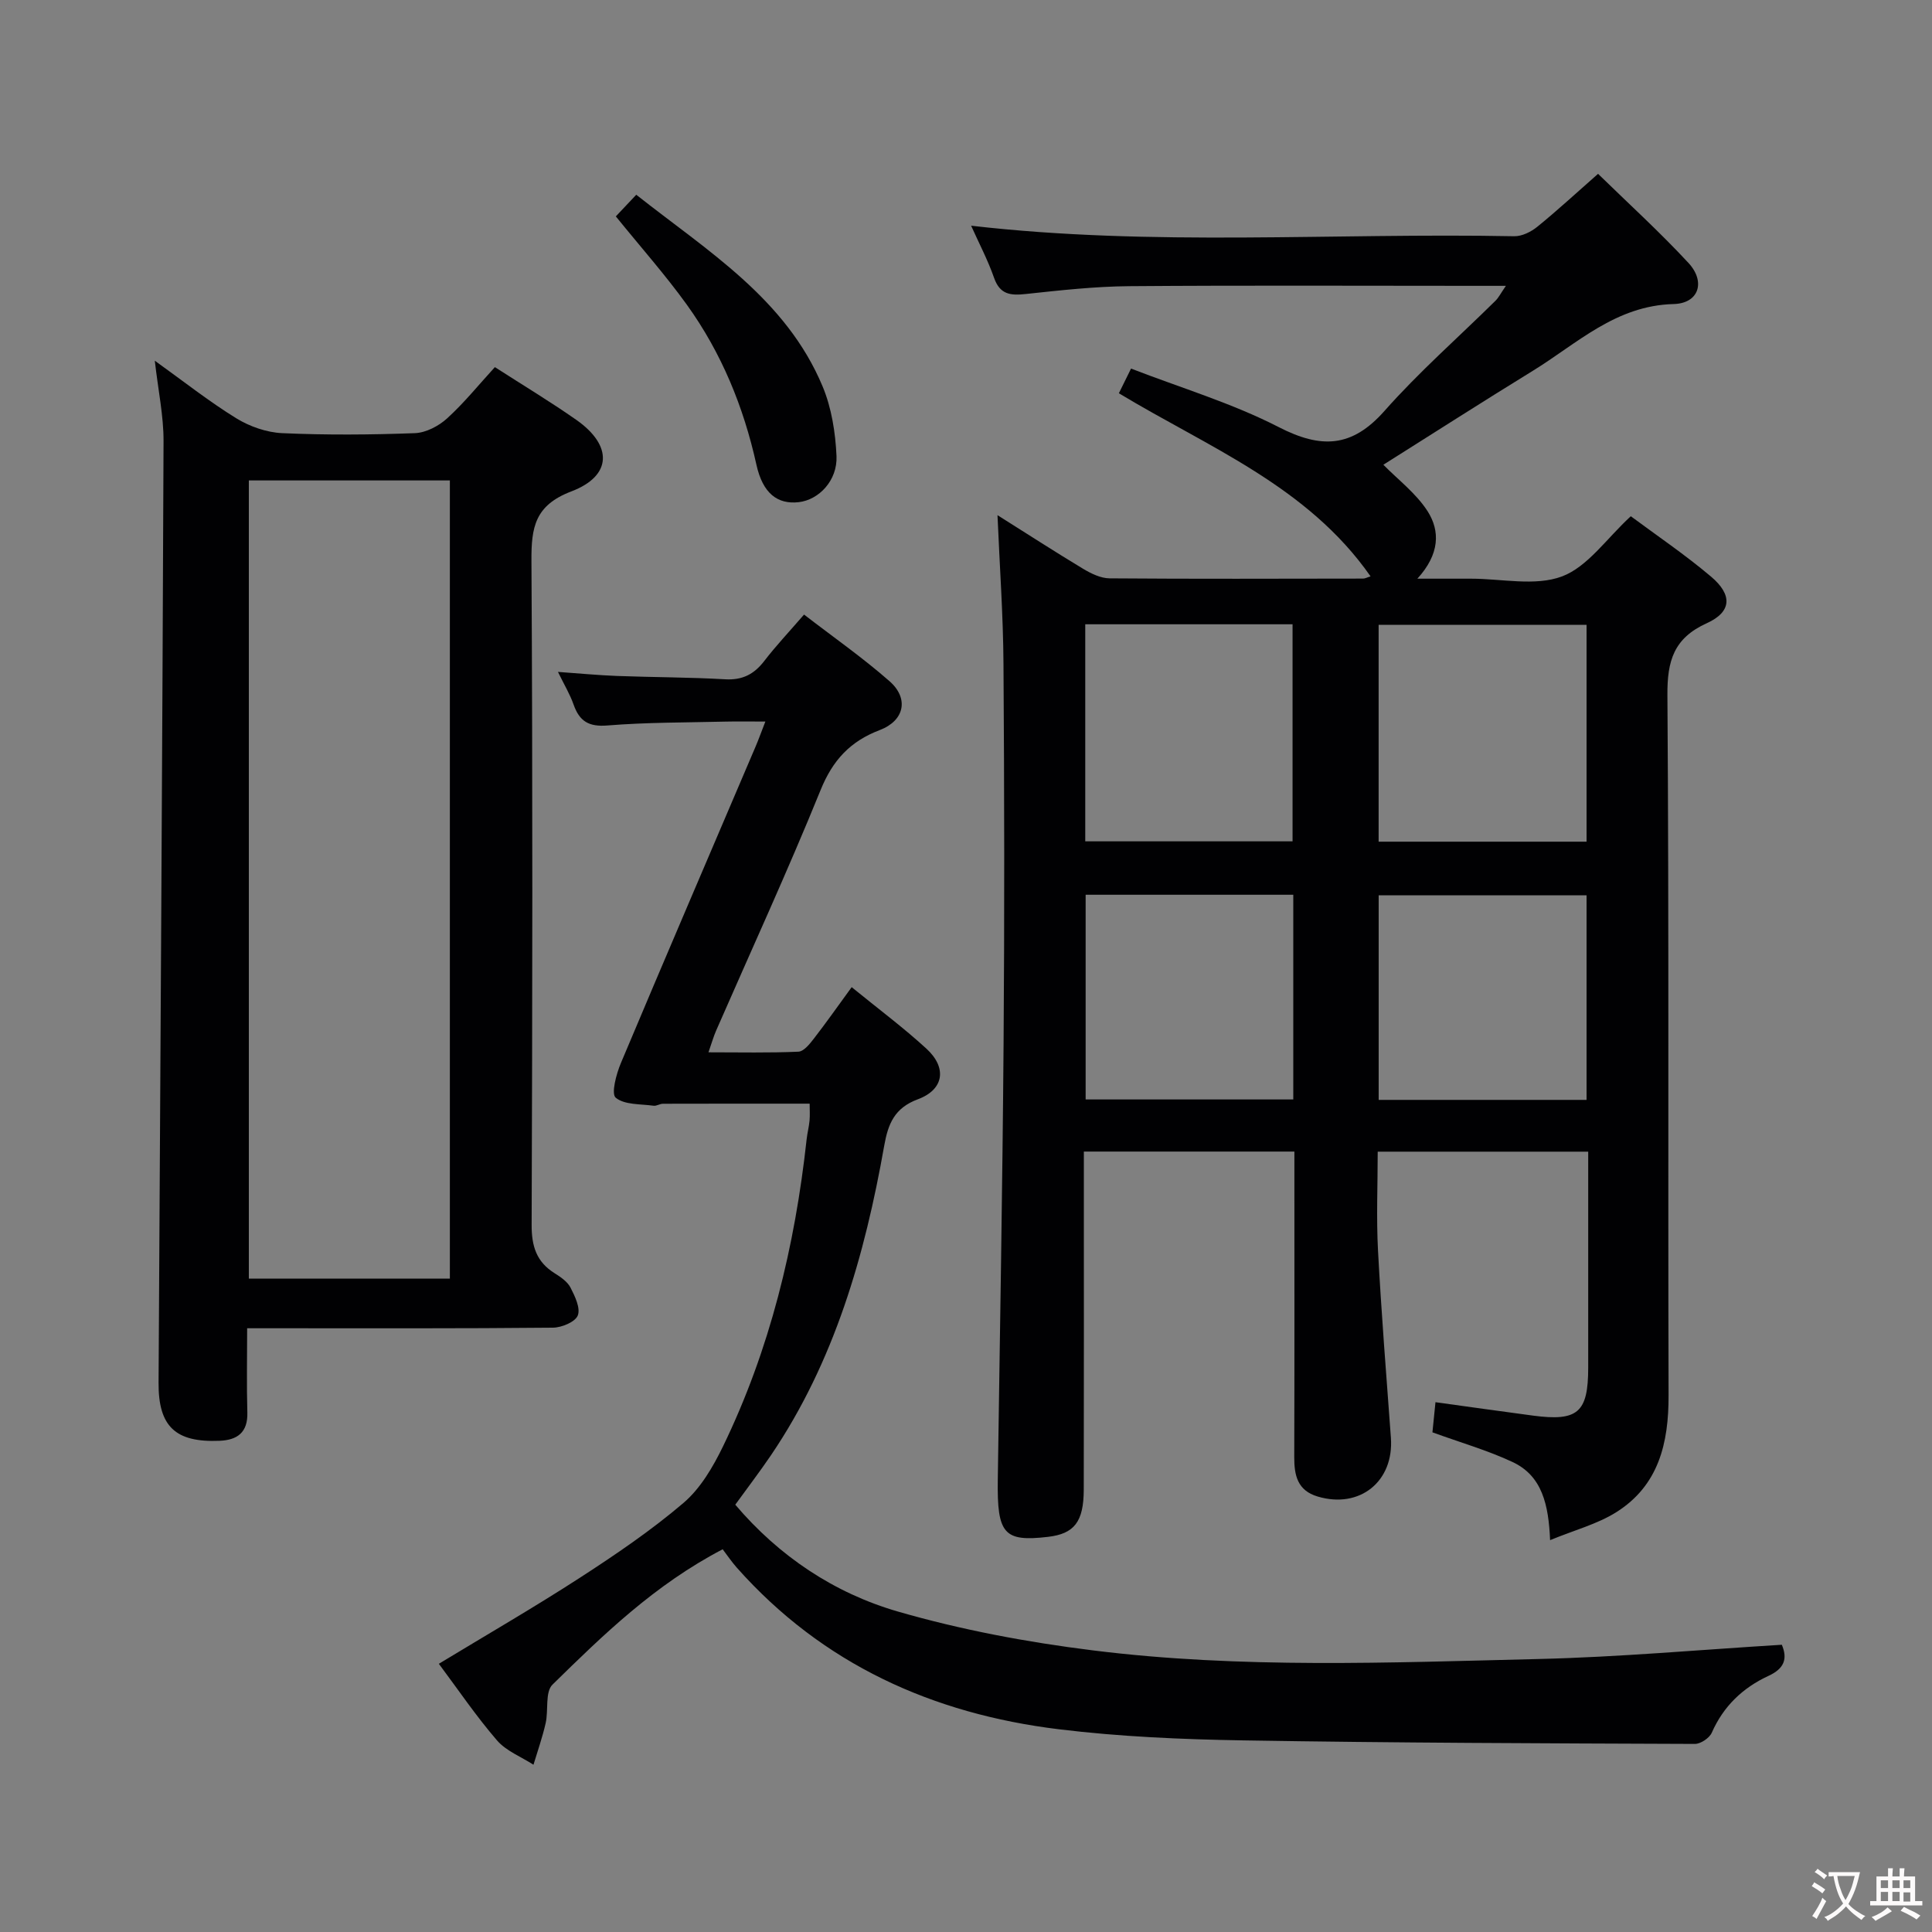 <svg enable-background="new 0 0 400 400" viewBox="0 0 400 400" xmlns="http://www.w3.org/2000/svg"><rect x="0" y="0" width="400" height="400" fill="#808080" stroke="none"/><g fill="#010103"><path d="m206.52 106.66c5.98 3.76 11.8 7.53 17.74 11.11 1.64.98 3.62 1.95 5.45 1.97 17.49.14 34.99.07 52.49.05.43 0 .86-.25 1.56-.46-13.06-18.71-33.6-26.73-52.11-37.91.79-1.61 1.51-3.07 2.52-5.11 10.36 4.01 20.92 7.16 30.56 12.11 8.78 4.51 15.15 4.3 21.91-3.34 7.14-8.07 15.3-15.23 22.99-22.82.65-.65 1.08-1.53 2.15-3.08-2.54 0-4.3 0-6.05 0-23.99 0-47.99-.12-71.98.07-7.13.06-14.27.86-21.37 1.62-3.15.34-5.35.14-6.57-3.35-1.3-3.71-3.15-7.22-4.75-10.79 37.59 4.34 75.06 1.45 112.44 2.18 1.6.03 3.49-.91 4.78-1.96 4.13-3.35 8.04-6.97 12.58-10.96 6.29 6.14 12.78 12.04 18.72 18.45 3.6 3.89 2.17 8.38-3.08 8.51-12.01.31-19.97 8.18-29.16 13.83-10.46 6.43-20.8 13.06-30.93 19.44 3.01 3.07 6.76 5.9 9.15 9.61 2.63 4.11 2.53 8.9-2.11 13.98h7.13 4c6.33 0 13.27 1.61 18.82-.47 5.33-2.01 9.22-7.85 14.24-12.46 5.27 3.92 11.19 7.92 16.61 12.5 4.5 3.8 4.28 7.31-.88 9.65-6.84 3.1-8.2 7.78-8.15 14.89.34 48.32.1 96.64.24 144.96.03 9.89-2.03 18.68-10.85 24.22-3.93 2.46-8.63 3.69-13.68 5.77-.31-7.32-1.63-13.3-7.76-16.17-5.21-2.44-10.81-4.04-16.6-6.15.18-1.76.39-3.84.63-6.24 6.91.95 13.56 1.9 20.21 2.78 9.26 1.22 11.4-.64 11.41-9.88.01-14.8 0-29.6 0-44.77-14.6 0-28.81 0-43.58 0 0 6.88-.3 13.67.06 20.43.69 12.94 1.72 25.87 2.67 38.8.66 9.05-6.45 14.77-15.16 12.17-4.2-1.25-4.86-4.39-4.85-8.18.06-19.16.03-38.32.03-57.48 0-1.81 0-3.62 0-5.76-14.55 0-28.76 0-43.59 0v6.03c0 21.33.03 42.66-.02 63.98-.02 6.67-1.98 9.12-7.4 9.76-9.14 1.07-10.56-.6-10.4-11.78.44-30.13.97-60.27 1.2-90.4.2-26.16.16-52.32-.02-78.48-.06-10.12-.79-20.22-1.24-30.87zm18.17 67.53h42.92c0-15.27 0-30.14 0-44.94-14.48 0-28.56 0-42.92 0zm60.74.07h43.05c0-15.18 0-30.04 0-44.89-14.55 0-28.75 0-43.05 0zm-60.66 10.99v42.38h42.99c0-14.29 0-28.21 0-42.38-14.31 0-28.4 0-42.99 0zm60.67 42.47h43.04c0-14.31 0-28.34 0-42.35-14.55 0-28.75 0-43.04 0z"/><path d="m176.33 204.38c5.5 4.49 10.72 8.37 15.48 12.74 4.3 3.95 3.64 8.46-1.77 10.47-4.86 1.8-6.17 5.1-6.97 9.6-4.02 22.73-10.3 44.68-23.44 64.09-2.33 3.43-4.85 6.73-7.4 10.25 9.06 10.67 20.47 18.3 33.66 22.12 13.13 3.8 26.76 6.35 40.35 8.04 30.65 3.83 61.51 2.53 92.28 1.79 16.75-.4 33.46-1.92 50.39-2.95 1.23 2.93.5 4.94-2.78 6.45-5.28 2.44-9.31 6.26-11.72 11.75-.49 1.11-2.31 2.34-3.52 2.33-31.14-.12-62.28-.21-93.41-.73-12.78-.21-25.63-.76-38.3-2.31-26.06-3.19-48.86-13.44-66.62-33.44-1.1-1.24-2.03-2.63-2.94-3.82-14.09 7.36-24.7 17.69-35.23 28.02-1.57 1.54-.81 5.32-1.42 7.99-.66 2.91-1.66 5.74-2.52 8.6-2.55-1.65-5.64-2.83-7.55-5.04-4.31-4.99-8.03-10.49-12.04-15.86 9.96-6.04 19.74-11.69 29.21-17.82 7.39-4.79 14.74-9.78 21.43-15.48 3.52-3 6.12-7.45 8.19-11.71 9.73-20.07 14.89-41.44 17.31-63.54.14-1.32.49-2.62.61-3.93.1-1.13.02-2.28.02-3.49-10.16 0-20.26-.01-30.37.02-.65 0-1.33.49-1.94.41-2.71-.38-6.01-.15-7.84-1.66-.98-.81.11-4.9 1.07-7.18 9.2-21.88 18.58-43.69 27.89-65.53.58-1.36 1.08-2.75 2.02-5.17-3.16 0-5.71-.05-8.25.01-8.15.2-16.32.14-24.43.8-3.89.32-5.81-.87-7.03-4.34-.75-2.14-1.95-4.12-3.23-6.75 4.48.32 8.34.69 12.22.84 7.47.28 14.95.26 22.41.69 3.55.2 5.95-1.03 8.06-3.76 2.42-3.15 5.16-6.06 8.26-9.64 6.04 4.66 12.14 8.92 17.7 13.8 4.06 3.57 3.1 8.16-2.02 10.11-6.12 2.33-9.74 6.22-12.25 12.41-6.81 16.77-14.39 33.24-21.64 49.83-.52 1.19-.87 2.45-1.58 4.48 6.55 0 12.59.14 18.62-.13 1.12-.05 2.36-1.61 3.22-2.73 2.52-3.25 4.9-6.64 7.81-10.63z"/><path d="m51.17 275c0 6.19-.12 11.82.04 17.44.12 4.14-2.07 5.71-5.76 5.86-9.16.38-12.68-2.98-12.62-12.04.37-64.97.78-129.93 1.03-194.9.02-5.25-1.11-10.51-1.81-16.68 5.91 4.24 11.18 8.41 16.85 11.91 2.78 1.71 6.28 2.94 9.52 3.09 9.15.41 18.33.34 27.48 0 2.29-.09 4.93-1.47 6.67-3.06 3.55-3.23 6.59-7.01 9.89-10.61 5.71 3.68 11.42 7.11 16.86 10.92 7.54 5.28 7.46 11.58-1.03 14.81-7.56 2.88-8.3 7.44-8.26 14.36.27 45.83.2 91.65.04 137.48-.02 4.43.99 7.67 4.76 10.03 1.25.78 2.66 1.75 3.29 2.98.92 1.79 2.1 4.25 1.5 5.77-.53 1.34-3.33 2.5-5.13 2.52-19.16.19-38.32.12-57.49.12-1.78 0-3.56 0-5.83 0zm41.97-10.28c0-55.4 0-110.39 0-165.25-14.18 0-27.91 0-41.62 0v165.25z"/><path d="m127.5 44.8c1.5-1.59 2.72-2.88 4.23-4.48 14.77 11.67 31 21.53 38.58 39.68 1.86 4.45 2.66 9.57 2.88 14.42.22 5.08-3.67 9.08-7.83 9.55-4.34.49-7.43-1.77-8.75-7.75-2.66-12.01-7.23-23.15-14.39-33.11-4.45-6.18-9.54-11.91-14.72-18.31z"/></g><path d="m377.9 391.2c-.2.3-.4.5-.6.8-.7-.6-1.4-1-2.2-1.5.2-.3.4-.5.5-.8.6.4 1.4.8 2.3 1.5zm-1.8 6.1c-.2-.2-.5-.4-.9-.6.4-.6.8-1.2 1.2-1.9s.7-1.3.9-1.9c.3.3.5.5.8.7-.7 1.3-1.4 2.6-2 3.7zm2.2-9c-.3.3-.5.5-.6.8-.6-.6-1.3-1.1-2-1.5.3-.3.5-.5.6-.7.6.5 1.3.9 2 1.4zm.3.2v-.9h2 4.5c-.3 1.3-.6 2.5-1 3.6s-.9 2.1-1.4 3c.4.5 1 1 1.6 1.4s1.2.8 1.9 1.1c-.3.2-.5.4-.8.8-.4-.3-1-.7-1.6-1.2s-1.2-1.1-1.6-1.6c-.5.6-1.1 1.1-1.7 1.6s-1.4.9-2.1 1.4c-.1-.3-.3-.5-.7-.8.6-.2 1.2-.5 1.9-1s1.4-1.1 2-1.8c-.5-.8-.9-1.6-1.2-2.5s-.6-2-.8-3.2c-.4.1-.7.1-1 .1zm2.5 2.7c.3 1 .7 1.7 1 2.2.3-.5.6-1.1 1-2s.6-1.9.9-3h-3.2-.4c.1.9.3 1.8.7 2.8z" fill="#fcfafa"/><path d="m396.5 388.5v1.5 3.6h1.5v.9c-.4 0-1 0-1.7 0h-7.9c-.5 0-.9 0-1.2 0v-.9h1.3v-3.5c0-.7 0-1.2 0-1.6h2.4c0-.8 0-1.4 0-1.7h1c0 .3-.1.8-.1 1.7h1.5c0-.8 0-1.4 0-1.7h1c0 .3-.1.9-.1 1.7zm-8.2 9.2c-.2-.3-.5-.5-.8-.8.8-.3 1.4-.6 1.9-.9s1-.7 1.4-1.1c.3.3.6.5.9.8-1.6 1-2.8 1.6-3.4 2zm2.6-6.8v-1.6h-1.5v1.6zm0 2.7v-1.9h-1.5v1.9zm2.4-2.7v-1.6h-1.5v1.6zm0 2.7v-1.9h-1.5v1.9zm.2 2 .7-.8c.4.2.9.5 1.6.8s1.3.7 1.8 1c-.3.3-.5.5-.8.8-.4-.3-1.5-1-3.3-1.8zm2-4.7v-1.6h-1.4v1.6zm0 2.8v-1.9h-1.4v1.9z" fill="#fcfafa"/></svg>